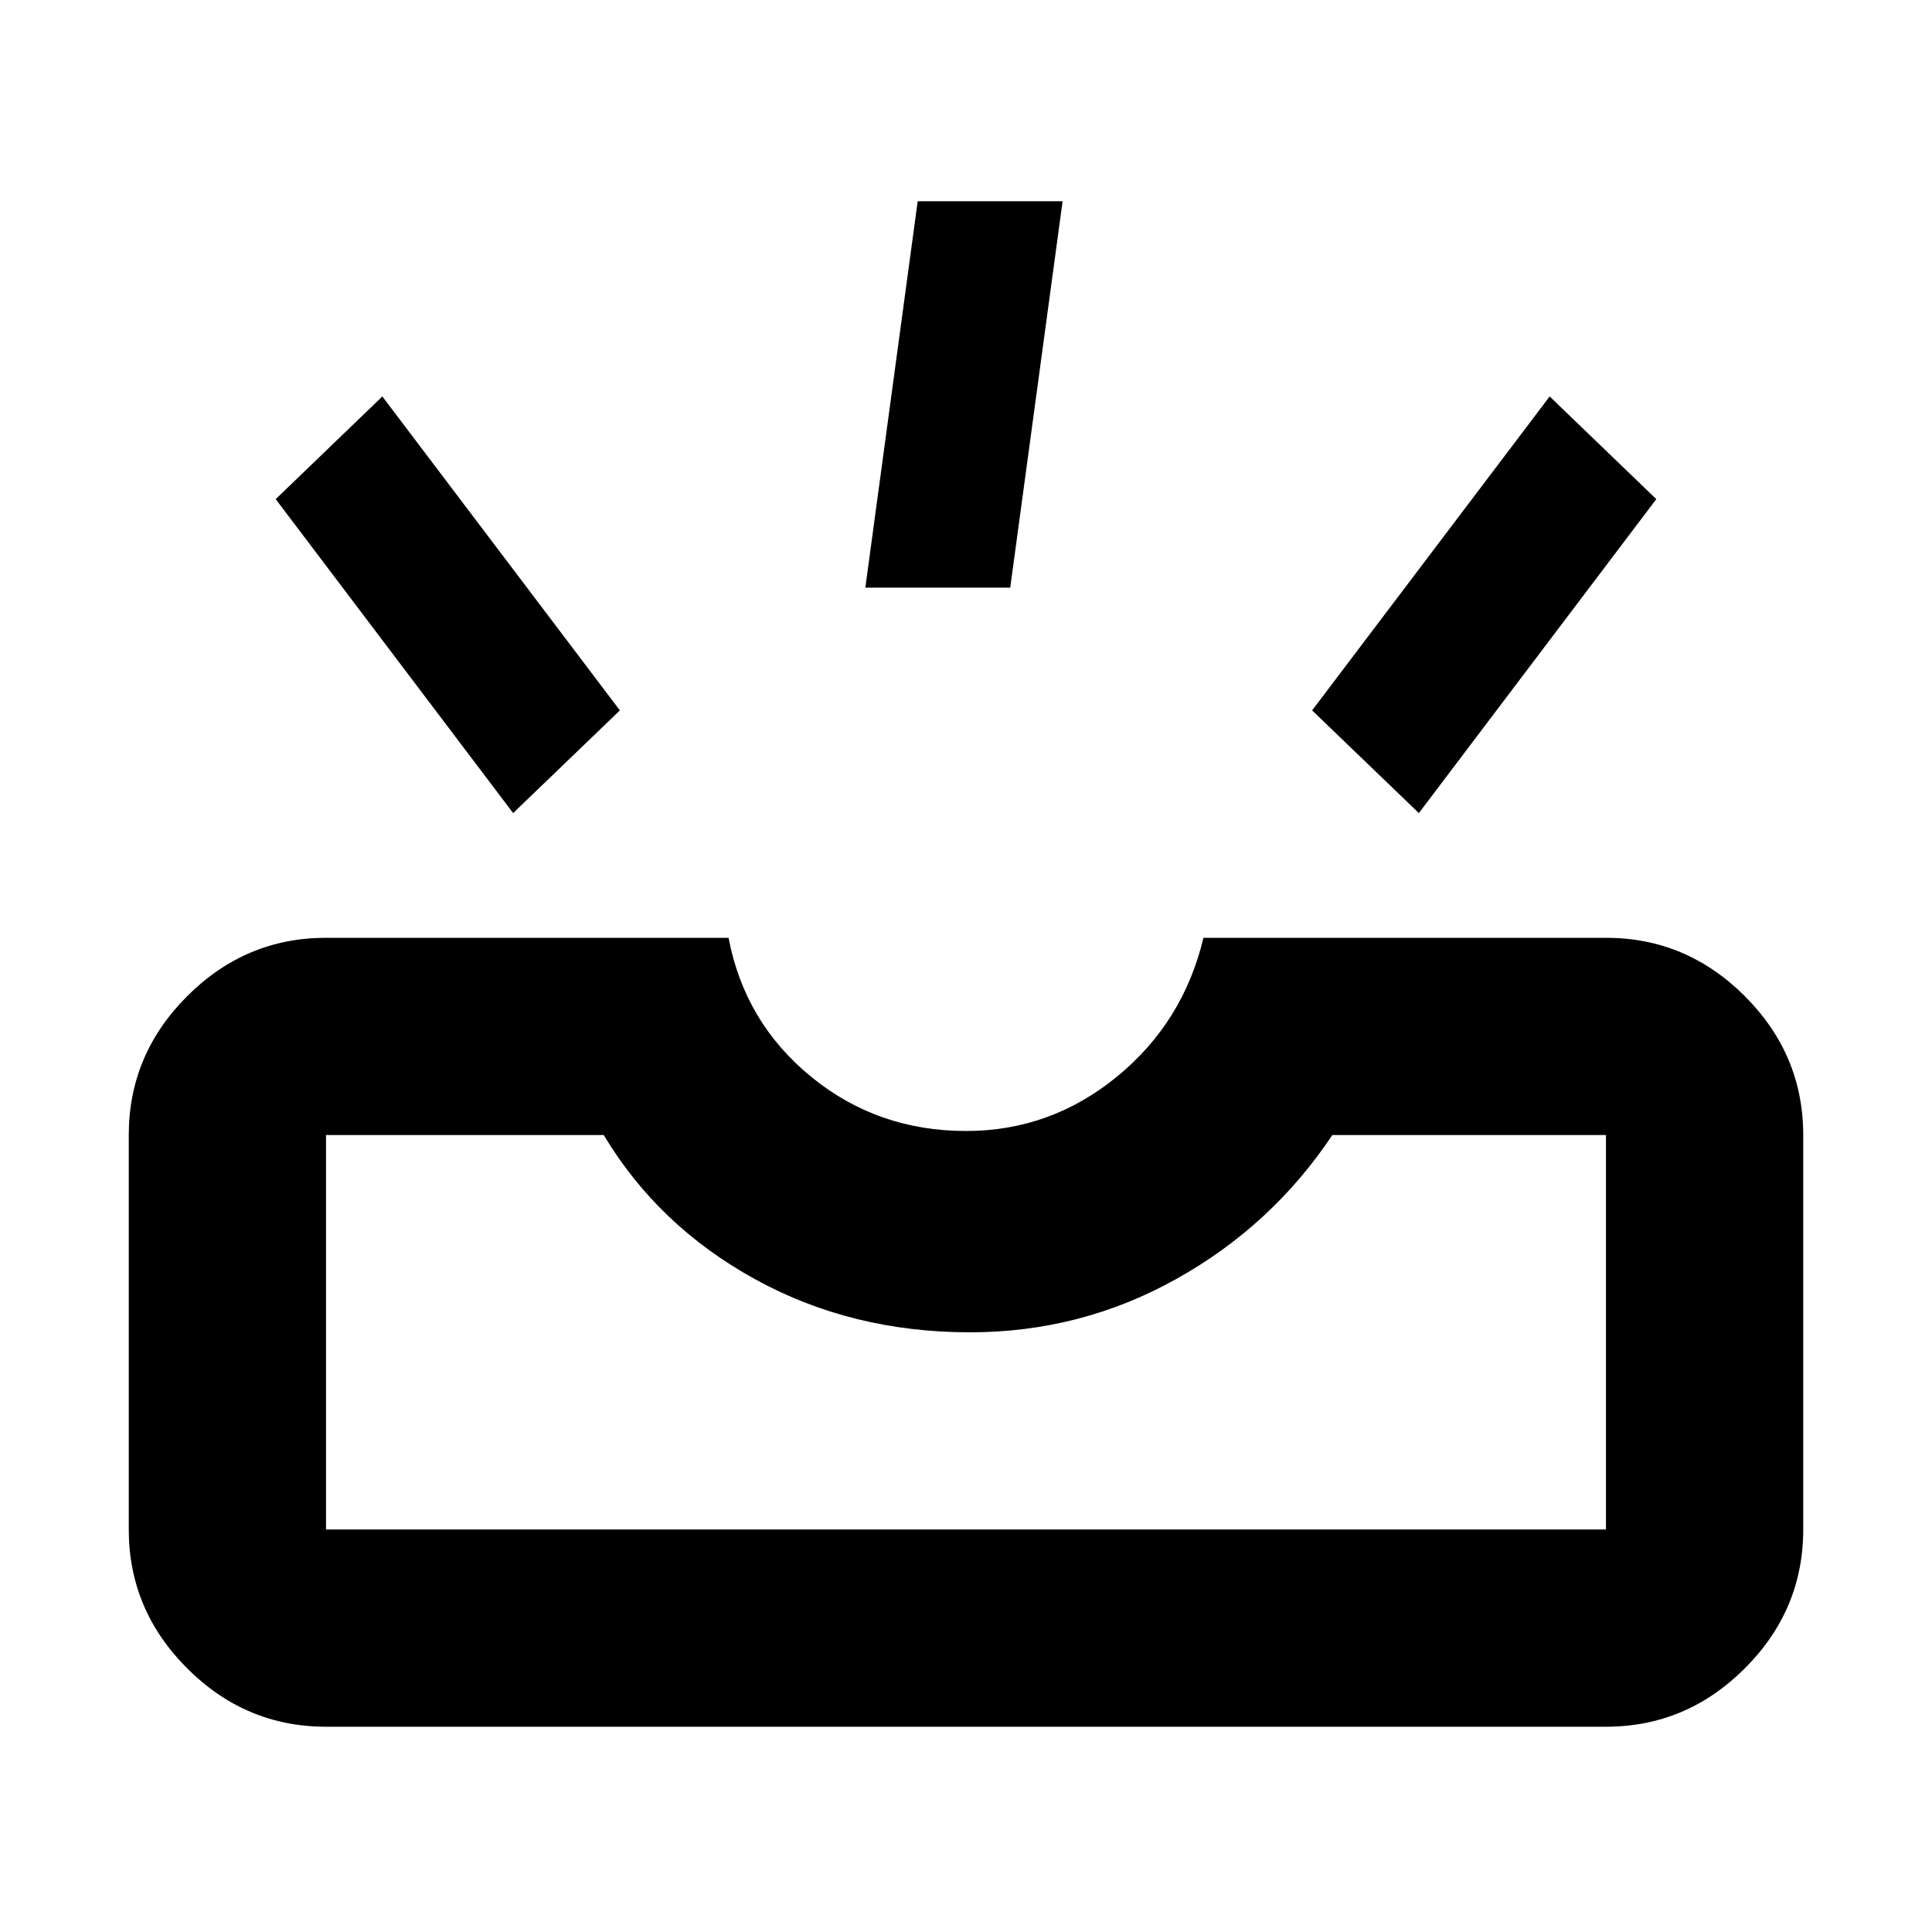 <svg xmlns="http://www.w3.org/2000/svg" height="20" width="20"><path d="M3.375 17.875q-.833 0-1.437-.604-.605-.604-.605-1.438V11.75q0-.833.605-1.438.604-.604 1.437-.604h4.167q.166.875.854 1.438.687.562 1.604.562.875 0 1.562-.562.688-.563.896-1.438h4.167q.833 0 1.437.604.605.605.605 1.438v4.083q0 .834-.605 1.438-.604.604-1.437.604Zm0-2.042h13.25V11.75h-2.833q-.625.938-1.615 1.49-.989.552-2.135.552-1.23 0-2.23-.552T6.25 11.75H3.375v4.083Zm11.313-7.416 2.458-3.25-1.104-1.063-2.459 3.25Zm-9.376 0 1.105-1.063-2.459-3.25-1.104 1.063Zm3.646-2.334h1.5l.542-4H9.5Zm-5.583 9.75h13.25Z"/></svg>